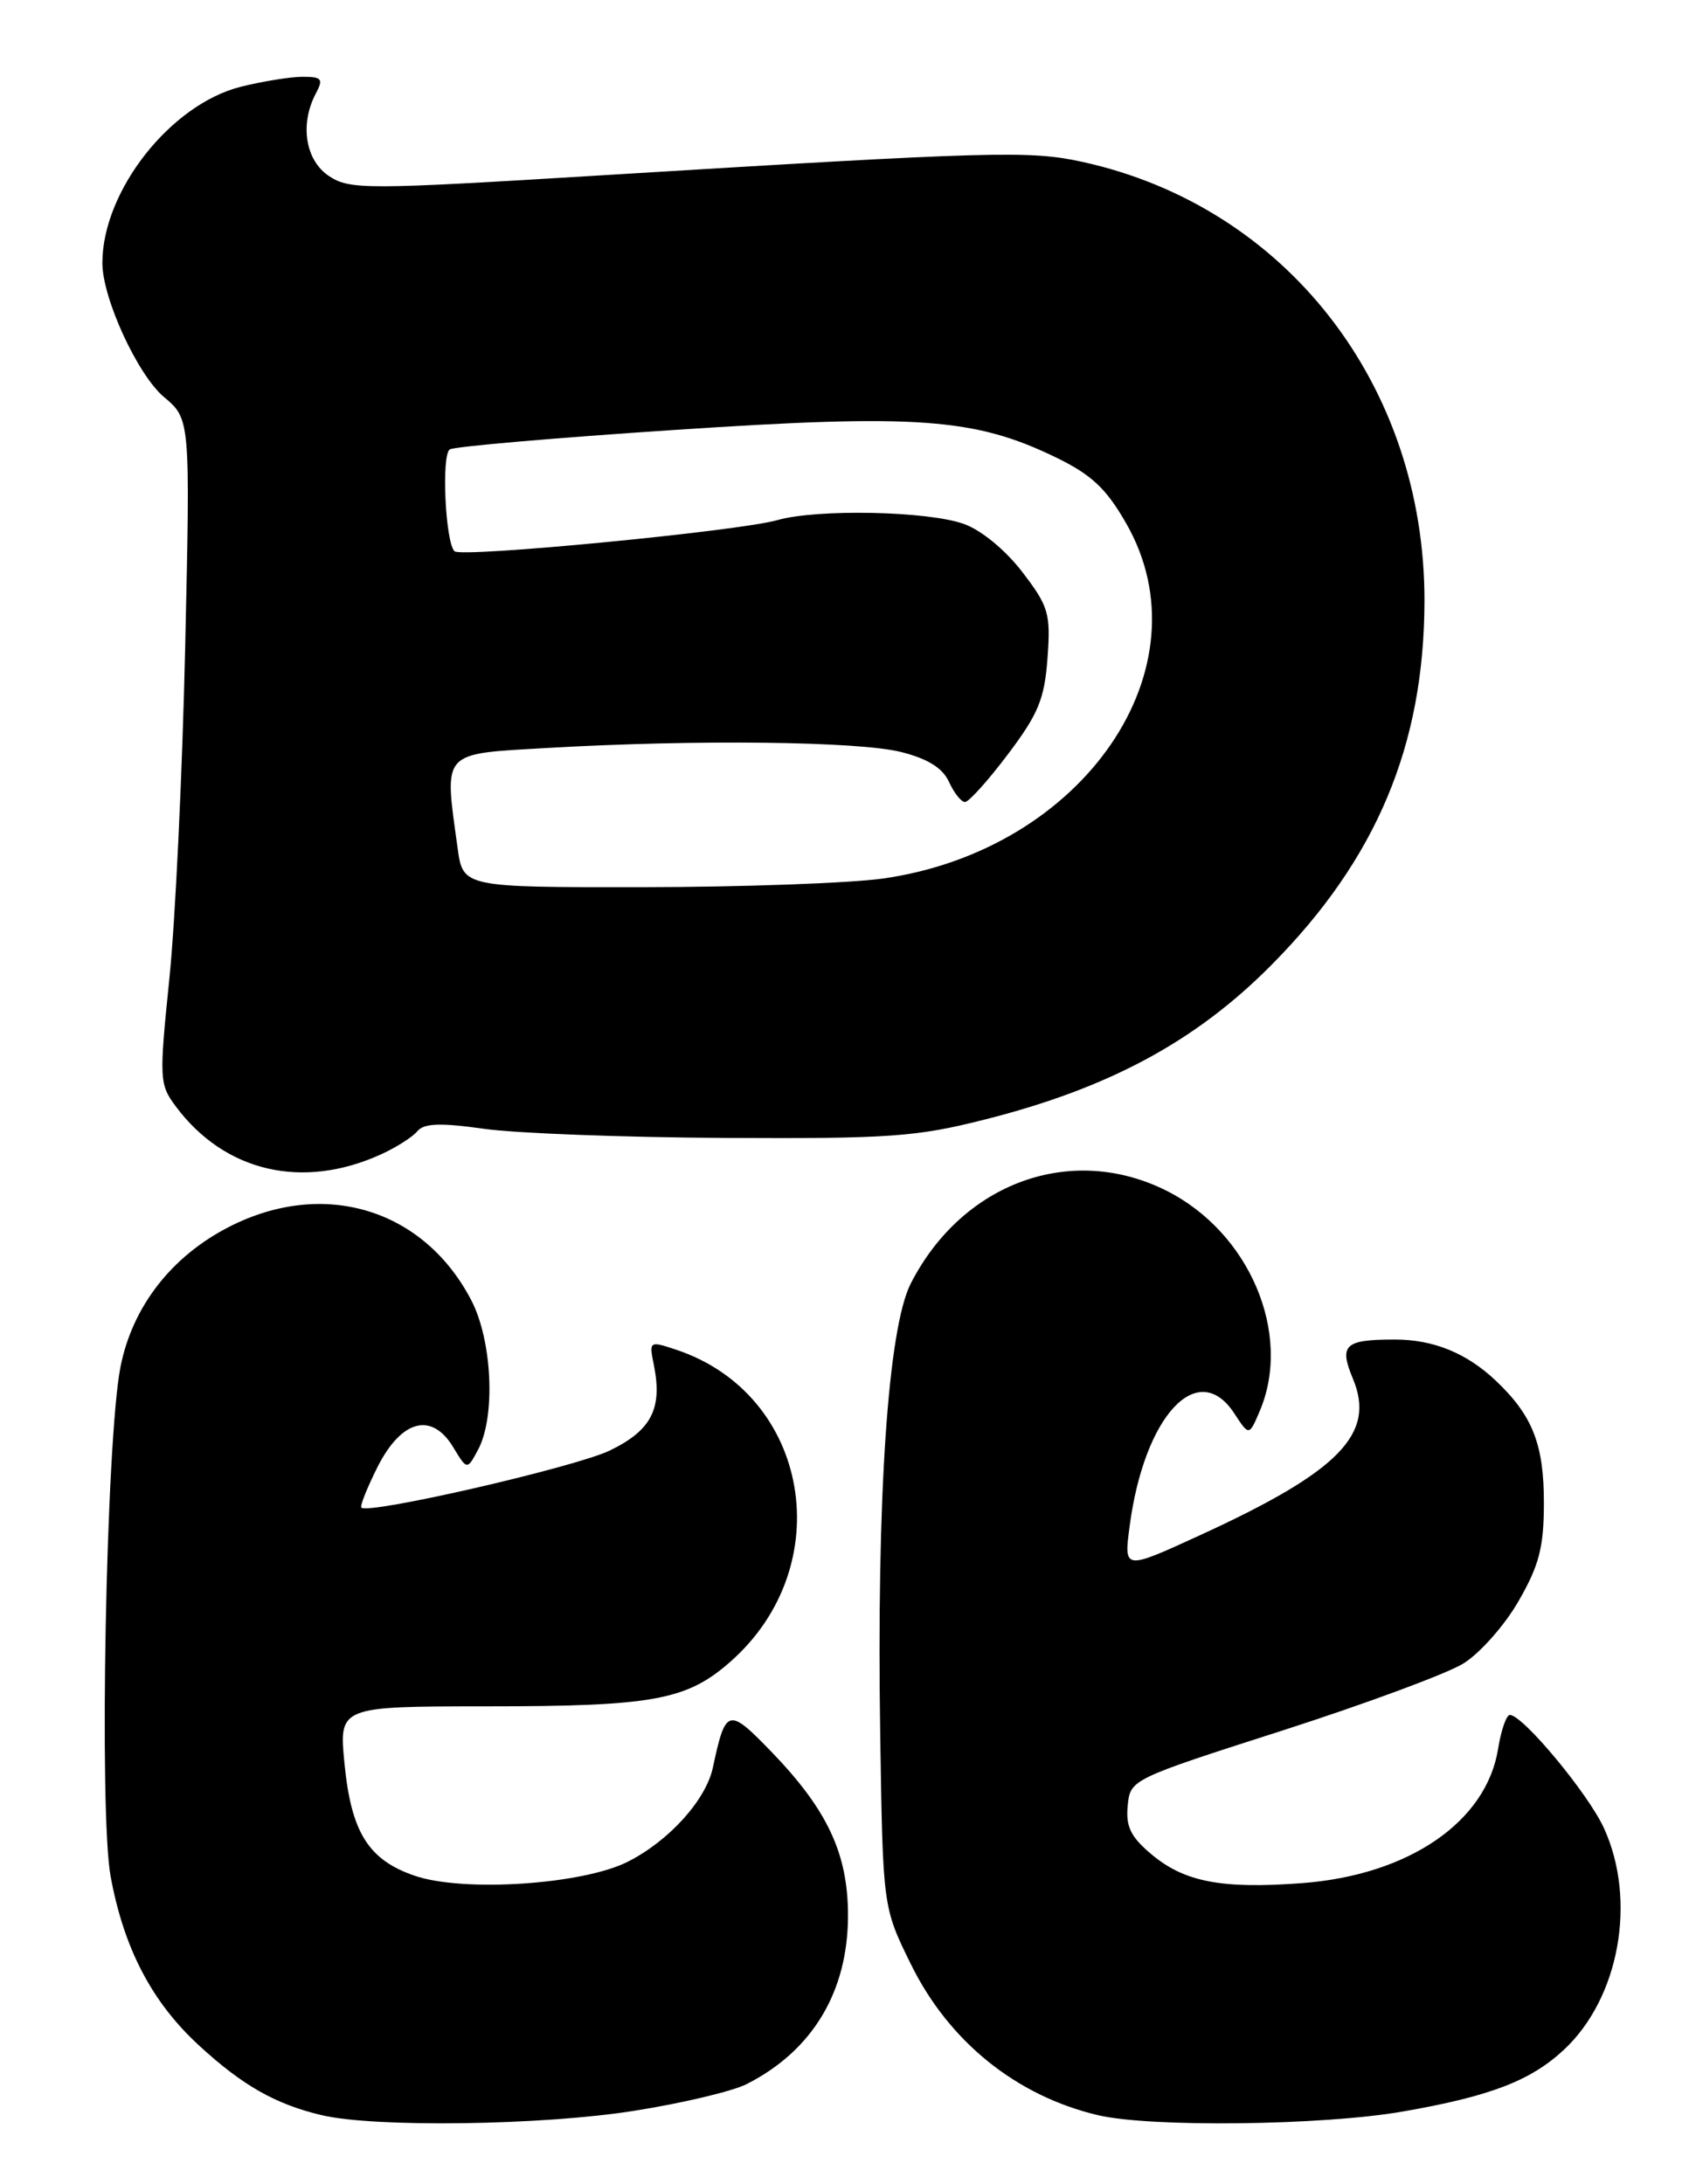 <?xml version="1.0" encoding="UTF-8" standalone="no"?>
<!DOCTYPE svg PUBLIC "-//W3C//DTD SVG 1.1//EN" "http://www.w3.org/Graphics/SVG/1.1/DTD/svg11.dtd" >
<svg xmlns="http://www.w3.org/2000/svg" xmlns:xlink="http://www.w3.org/1999/xlink" version="1.1" viewBox="0 0 198 256">
 <g >
 <path fill="currentColor"
d=" M 74.38 247.39 C 79.95 246.51 85.85 245.11 87.50 244.28 C 95.23 240.38 99.41 233.45 99.41 224.50 C 99.41 217.24 96.99 212.09 90.36 205.24 C 85.38 200.10 85.06 200.19 83.57 207.17 C 82.76 210.95 78.46 215.73 73.64 218.18 C 68.36 220.88 54.31 221.81 48.60 219.84 C 43.20 217.99 41.18 214.77 40.39 206.75 C 39.72 200.00 39.72 200.00 57.11 199.99 C 76.54 199.99 80.49 199.27 85.59 194.79 C 98.41 183.53 94.95 163.43 79.29 158.20 C 76.10 157.14 76.08 157.16 76.66 160.03 C 77.67 165.11 76.36 167.65 71.48 170.01 C 67.44 171.96 43.20 177.53 42.36 176.70 C 42.18 176.51 43.04 174.37 44.26 171.93 C 47.06 166.39 50.62 165.46 53.13 169.62 C 54.76 172.31 54.76 172.31 56.04 169.92 C 58.12 166.05 57.71 157.10 55.24 152.38 C 49.67 141.70 38.00 138.14 26.94 143.75 C 20.12 147.21 15.51 153.14 14.12 160.23 C 12.43 168.85 11.59 212.46 12.97 219.94 C 14.53 228.38 17.79 234.63 23.30 239.71 C 28.41 244.42 32.30 246.63 37.72 247.91 C 43.97 249.38 63.60 249.11 74.38 247.39 Z  M 164.45 247.48 C 174.73 245.69 179.46 243.87 183.38 240.20 C 189.84 234.14 191.89 222.76 188.05 214.31 C 186.22 210.26 178.52 201.00 177.00 201.00 C 176.59 201.00 175.97 202.79 175.62 204.97 C 174.25 213.53 165.15 219.76 152.66 220.71 C 143.24 221.42 138.84 220.58 134.98 217.33 C 132.55 215.29 131.96 214.07 132.20 211.64 C 132.50 208.56 132.56 208.53 150.26 202.85 C 160.03 199.71 169.61 196.17 171.55 194.97 C 173.49 193.77 176.41 190.47 178.03 187.64 C 180.44 183.45 180.98 181.34 180.99 176.20 C 181.00 169.29 179.67 165.91 175.34 161.81 C 171.92 158.58 168.04 157.00 163.52 157.00 C 157.62 157.00 156.95 157.63 158.60 161.59 C 161.31 168.06 157.02 172.45 140.62 179.96 C 131.74 184.03 131.74 184.03 132.43 178.85 C 134.14 165.92 140.43 159.15 144.69 165.65 C 146.43 168.31 146.43 168.31 147.67 165.40 C 151.54 156.34 146.48 144.41 136.69 139.53 C 125.55 133.98 112.81 138.62 106.77 150.43 C 104.09 155.68 102.75 175.50 103.19 203.52 C 103.50 223.55 103.50 223.55 106.80 230.25 C 111.26 239.30 119.15 245.65 128.72 247.91 C 134.87 249.36 155.07 249.12 164.45 247.48 Z  M 44.70 135.28 C 46.47 134.47 48.37 133.26 48.93 132.58 C 49.70 131.65 51.61 131.58 56.73 132.30 C 60.45 132.83 73.17 133.31 85.00 133.37 C 104.31 133.47 107.42 133.25 115.50 131.20 C 130.01 127.53 140.19 122.04 149.04 113.11 C 161.35 100.70 166.95 87.38 166.99 70.46 C 167.03 45.11 150.73 24.19 126.87 18.97 C 120.71 17.62 116.48 17.74 70.34 20.56 C 42.91 22.24 41.02 22.24 38.59 20.65 C 35.79 18.82 35.11 14.54 37.04 10.93 C 37.93 9.25 37.73 9.00 35.48 9.00 C 34.05 9.00 30.79 9.53 28.22 10.17 C 19.97 12.25 12.00 22.40 12.00 30.83 C 12.00 34.95 16.13 43.93 19.21 46.52 C 22.31 49.13 22.31 49.13 21.71 75.81 C 21.38 90.49 20.55 108.01 19.85 114.74 C 18.65 126.50 18.68 127.09 20.61 129.68 C 26.35 137.37 35.48 139.49 44.70 135.28 Z  M 53.64 99.36 C 52.06 87.89 51.61 88.39 64.25 87.66 C 81.60 86.66 100.64 86.88 105.64 88.14 C 108.77 88.93 110.50 90.01 111.25 91.64 C 111.84 92.94 112.68 94.00 113.13 94.00 C 113.57 94.00 115.84 91.48 118.16 88.40 C 121.73 83.67 122.45 81.92 122.80 77.12 C 123.18 71.90 122.93 71.07 119.85 67.05 C 117.89 64.49 115.05 62.14 113.00 61.41 C 108.78 59.89 95.78 59.63 91.13 60.96 C 86.65 62.25 54.06 65.39 53.28 64.61 C 52.20 63.54 51.73 53.28 52.73 52.67 C 53.26 52.34 65.12 51.31 79.10 50.39 C 107.50 48.50 114.26 48.99 123.78 53.61 C 127.96 55.64 129.68 57.25 132.02 61.34 C 141.71 78.24 127.06 99.63 103.50 102.97 C 99.65 103.51 87.00 103.97 75.39 103.98 C 54.27 104.00 54.27 104.00 53.64 99.36 Z "/>
</g>
</svg>